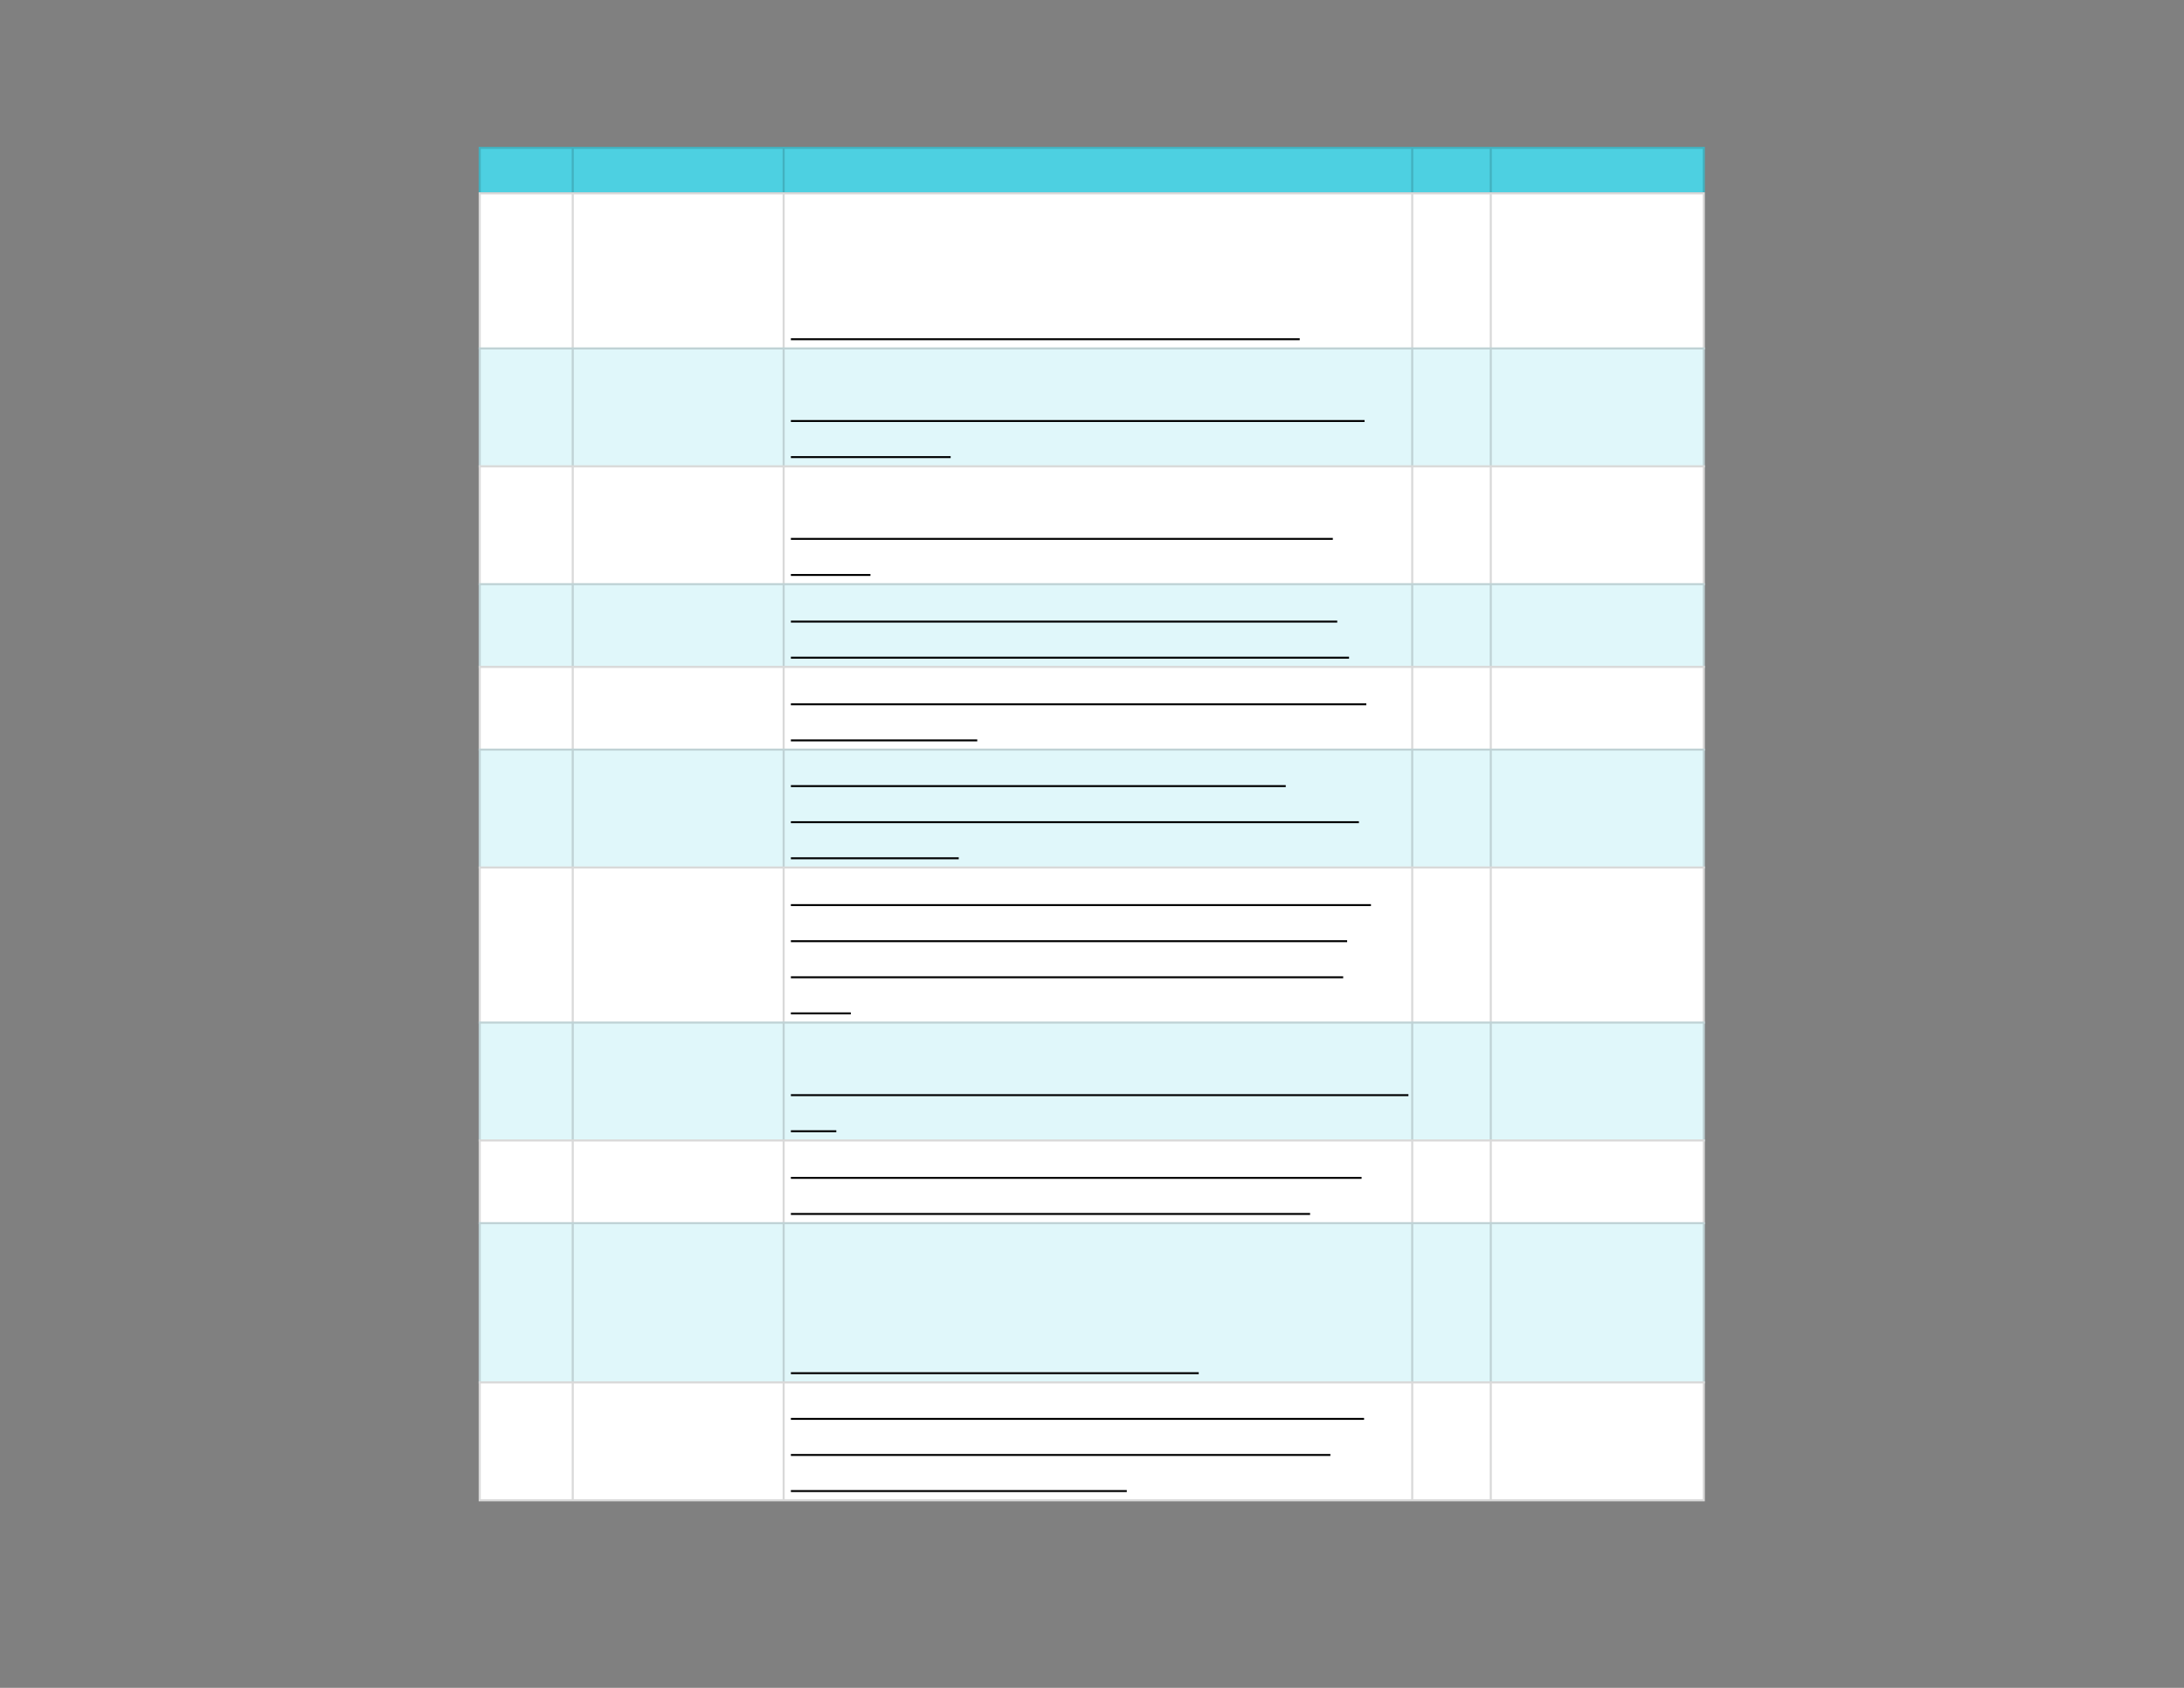 <svg xmlns="http://www.w3.org/2000/svg" xmlns:xlink="http://www.w3.org/1999/xlink" id="body_34" preserveAspectRatio="xMinYMin meet" viewBox="0 0 1056 816"><rect x="0" y="0" width="1056" height="816" fill="#808080" stroke="none"/><defs><clipPath id="1"><path id="" clip-rule="evenodd" transform="matrix(1 0 0 1 0 0)" d="M0 612L0 0L0 0L792 0L792 0L792 612L792 612L0 612z" /></clipPath><clipPath id="2"><path id="" clip-rule="evenodd" transform="matrix(1 0 0 1 0 0)" d="M172.875 52.5L619.125 52.5L619.125 52.5L619.125 69.75L619.125 69.75L172.875 69.75L172.875 69.75L172.875 52.5z" /></clipPath><clipPath id="3"><path id="" clip-rule="evenodd" transform="matrix(1 0 0 1 0 0)" d="M172.875 69L619.125 69L619.125 69L619.125 545.25L619.125 545.25L172.875 545.25L172.875 545.25L172.875 69z" /></clipPath></defs><g transform="matrix(1.333 0 0 1.333 0 0)"><g clip-path="url(#1)"><g clip-path="url(#2)"><path id="10" transform="matrix(1 0 0 -1 0 612)" d="M173.625 558.75L618.375 558.75L618.375 541.5L173.625 541.5L173.625 558.75z" stroke="none" fill="#4DD0E1" fill-rule="nonzero" /><path id="11" transform="matrix(1 0 0 -1 0 612)" d="M173.625 542.25L618.375 542.25L618.375 541.5L173.625 541.5zM173.625 558.75L618.375 558.75L618.375 558L173.625 558zM618.375 558L618.375 542.25L617.625 542.25L617.625 558zM541.125 558L541.125 542.25L540.375 542.25L540.375 558zM512.625 558L512.625 542.25L511.875 542.25L511.875 558zM284.625 558L284.625 542.25L283.875 542.25L283.875 558zM208.125 558L208.125 542.25L207.375 542.25L207.375 558zM174.375 558L174.375 542.25L173.625 542.25L173.625 558z" stroke="none" fill="#000000" fill-rule="nonzero" fill-opacity="0.149" /></g><g clip-path="url(#3)"><path id="39" transform="matrix(1 0 0 -1 0 612)" d="M173.625 542.25L618.375 542.25L618.375 485.25L173.625 485.25L173.625 542.25z" stroke="none" fill="#FFFFFF" fill-rule="nonzero" /><path id="40" transform="matrix(1 0 0 -1 0 612)" d="M173.625 486L618.375 486L618.375 442.5L173.625 442.5L173.625 486z" stroke="none" fill="#E0F7FA" fill-rule="nonzero" /><path id="41" transform="matrix(1 0 0 -1 0 612)" d="M173.625 443.25L618.375 443.25L618.375 399.75L173.625 399.75L173.625 443.25z" stroke="none" fill="#FFFFFF" fill-rule="nonzero" /><path id="42" transform="matrix(1 0 0 -1 0 612)" d="M173.625 400.5L618.375 400.5L618.375 369.75L173.625 369.75L173.625 400.5z" stroke="none" fill="#E0F7FA" fill-rule="nonzero" /><path id="43" transform="matrix(1 0 0 -1 0 612)" d="M173.625 370.5L618.375 370.5L618.375 339.75L173.625 339.75L173.625 370.5z" stroke="none" fill="#FFFFFF" fill-rule="nonzero" /><path id="44" transform="matrix(1 0 0 -1 0 612)" d="M173.625 340.5L618.375 340.5L618.375 297L173.625 297L173.625 340.5z" stroke="none" fill="#E0F7FA" fill-rule="nonzero" /><path id="45" transform="matrix(1 0 0 -1 0 612)" d="M173.625 297.75L618.375 297.75L618.375 240.75L173.625 240.75L173.625 297.75z" stroke="none" fill="#FFFFFF" fill-rule="nonzero" /><path id="46" transform="matrix(1 0 0 -1 0 612)" d="M173.625 241.5L618.375 241.5L618.375 198L173.625 198L173.625 241.5z" stroke="none" fill="#E0F7FA" fill-rule="nonzero" /><path id="47" transform="matrix(1 0 0 -1 0 612)" d="M173.625 198.75L618.375 198.75L618.375 168L173.625 168L173.625 198.75z" stroke="none" fill="#FFFFFF" fill-rule="nonzero" /><path id="48" transform="matrix(1 0 0 -1 0 612)" d="M173.625 168.75L618.375 168.75L618.375 110.25L173.625 110.25L173.625 168.75z" stroke="none" fill="#E0F7FA" fill-rule="nonzero" /><path id="49" transform="matrix(1 0 0 -1 0 612)" d="M173.625 111L618.375 111L618.375 67.5L173.625 67.5L173.625 111z" stroke="none" fill="#FFFFFF" fill-rule="nonzero" /><path id="50" transform="matrix(1 0 0 -1 0 612)" d="M173.625 68.25L618.375 68.25L618.375 67.5L173.625 67.5zM173.625 111L618.375 111L618.375 110.25L173.625 110.25zM173.625 168.75L618.375 168.75L618.375 168L173.625 168zM173.625 198.75L618.375 198.75L618.375 198L173.625 198zM173.625 241.5L618.375 241.5L618.375 240.75L173.625 240.75zM173.625 297.75L618.375 297.75L618.375 297L173.625 297zM173.625 340.5L618.375 340.5L618.375 339.75L173.625 339.75zM173.625 370.5L618.375 370.5L618.375 369.75L173.625 369.75zM173.625 400.5L618.375 400.5L618.375 399.75L173.625 399.75zM173.625 443.25L618.375 443.25L618.375 442.5L173.625 442.5zM173.625 486L618.375 486L618.375 485.25L173.625 485.25zM173.625 542.25L618.375 542.25L618.375 541.5L173.625 541.5zM618.375 110.25L618.375 68.25L617.625 68.25L617.625 110.25zM618.375 168L618.375 111L617.625 111L617.625 168zM618.375 198L618.375 168.75L617.625 168.75L617.625 198zM618.375 240.75L618.375 198.75L617.625 198.75L617.625 240.75zM618.375 297L618.375 241.5L617.625 241.5L617.625 297zM618.375 339.75L618.375 297.75L617.625 297.75L617.625 339.75zM618.375 369.75L618.375 340.5L617.625 340.5L617.625 369.75zM618.375 399.75L618.375 370.5L617.625 370.5L617.625 399.75zM618.375 442.5L618.375 400.5L617.625 400.5L617.625 442.5zM618.375 485.25L618.375 443.25L617.625 443.25L617.625 485.25zM618.375 541.5L618.375 486L617.625 486L617.625 541.5zM541.125 110.25L541.125 68.25L540.375 68.25L540.375 110.25zM541.125 168L541.125 111L540.375 111L540.375 168zM541.125 198L541.125 168.75L540.375 168.75L540.375 198zM541.125 240.75L541.125 198.75L540.375 198.75L540.375 240.75zM541.125 297L541.125 241.5L540.375 241.5L540.375 297zM541.125 339.75L541.125 297.75L540.375 297.75L540.375 339.75zM541.125 369.75L541.125 340.5L540.375 340.5L540.375 369.75zM541.125 399.75L541.125 370.5L540.375 370.5L540.375 399.75zM541.125 442.5L541.125 400.5L540.375 400.5L540.375 442.5zM541.125 485.25L541.125 443.25L540.375 443.25L540.375 485.25zM541.125 541.5L541.125 486L540.375 486L540.375 541.5zM512.625 110.25L512.625 68.25L511.875 68.25L511.875 110.25zM512.625 168L512.625 111L511.875 111L511.875 168zM512.625 198L512.625 168.75L511.875 168.75L511.875 198zM512.625 240.75L512.625 198.75L511.875 198.75L511.875 240.75zM512.625 297L512.625 241.5L511.875 241.5L511.875 297zM512.625 339.75L512.625 297.75L511.875 297.75L511.875 339.75zM512.625 369.75L512.625 340.5L511.875 340.5L511.875 369.75zM512.625 399.75L512.625 370.5L511.875 370.5L511.875 399.75zM512.625 442.5L512.625 400.5L511.875 400.5L511.875 442.5zM512.625 485.25L512.625 443.25L511.875 443.25L511.875 485.25zM512.625 541.5L512.625 486L511.875 486L511.875 541.5zM284.625 110.25L284.625 68.25L283.875 68.25L283.875 110.25zM284.625 168L284.625 111L283.875 111L283.875 168zM284.625 198L284.625 168.75L283.875 168.75L283.875 198zM284.625 240.75L284.625 198.75L283.875 198.75L283.875 240.75zM284.625 297L284.625 241.5L283.875 241.5L283.875 297zM284.625 339.75L284.625 297.75L283.875 297.75L283.875 339.75zM284.625 369.75L284.625 340.5L283.875 340.5L283.875 369.75zM284.625 399.75L284.625 370.5L283.875 370.5L283.875 399.75zM284.625 442.5L284.625 400.5L283.875 400.5L283.875 442.5zM284.625 485.25L284.625 443.25L283.875 443.25L283.875 485.25zM284.625 541.5L284.625 486L283.875 486L283.875 541.5zM208.125 110.25L208.125 68.25L207.375 68.25L207.375 110.25zM208.125 168L208.125 111L207.375 111L207.375 168zM208.125 198L208.125 168.75L207.375 168.75L207.375 198zM208.125 240.75L208.125 198.75L207.375 198.75L207.375 240.75zM208.125 297L208.125 241.5L207.375 241.5L207.375 297zM208.125 339.75L208.125 297.75L207.375 297.75L207.375 339.75zM208.125 369.75L208.125 340.5L207.375 340.5L207.375 369.75zM208.125 399.75L208.125 370.5L207.375 370.5L207.375 399.75zM208.125 442.5L208.125 400.5L207.375 400.5L207.375 442.5zM208.125 485.25L208.125 443.25L207.375 443.25L207.375 485.25zM208.125 541.5L208.125 486L207.375 486L207.375 541.5zM174.375 110.25L174.375 68.25L173.625 68.25L173.625 110.25zM174.375 168L174.375 111L173.625 111L173.625 168zM174.375 198L174.375 168.75L173.625 168.75L173.625 198zM174.375 240.75L174.375 198.75L173.625 198.75L173.625 240.75zM174.375 297L174.375 241.5L173.625 241.5L173.625 297zM174.375 339.75L174.375 297.75L173.625 297.75L173.625 339.75zM174.375 369.75L174.375 340.5L173.625 340.5L173.625 369.75zM174.375 399.75L174.375 370.5L173.625 370.5L173.625 399.75zM174.375 442.5L174.375 400.5L173.625 400.5L173.625 442.5zM174.375 485.25L174.375 443.25L173.625 443.25L173.625 485.25zM174.375 541.5L174.375 486L173.625 486L173.625 541.5z" stroke="none" fill="#000000" fill-rule="nonzero" fill-opacity="0.149" /><path id="102" transform="matrix(1 0 0 -1 0 612)" d="M286.875 488.967L471.443 488.967" stroke="#000000" stroke-width="0.702" fill="none" /><path id="207" transform="matrix(1 0 0 -1 0 612)" d="M286.875 459.307L494.972 459.307" stroke="#000000" stroke-width="0.702" fill="none" /><path id="221" transform="matrix(1 0 0 -1 0 612)" d="M286.875 446.217L344.829 446.217" stroke="#000000" stroke-width="0.702" fill="none" /><path id="307" transform="matrix(1 0 0 -1 0 612)" d="M286.875 416.557L483.453 416.557" stroke="#000000" stroke-width="0.702" fill="none" /><path id="314" transform="matrix(1 0 0 -1 0 612)" d="M286.875 403.467L315.734 403.467" stroke="#000000" stroke-width="0.702" fill="none" /><path id="395" transform="matrix(1 0 0 -1 0 612)" d="M286.875 386.557L485.055 386.557" stroke="#000000" stroke-width="0.702" fill="none" /><path id="437" transform="matrix(1 0 0 -1 0 612)" d="M286.875 373.467L489.333 373.467" stroke="#000000" stroke-width="0.702" fill="none" /><path id="530" transform="matrix(1 0 0 -1 0 612)" d="M286.875 356.557L495.6 356.557" stroke="#000000" stroke-width="0.702" fill="none" /><path id="545" transform="matrix(1 0 0 -1 0 612)" d="M286.875 343.467L354.478 343.467" stroke="#000000" stroke-width="0.702" fill="none" /><path id="595" transform="matrix(1 0 0 -1 0 612)" d="M286.875 326.894L466.375 326.894" stroke="#000000" stroke-width="0.702" fill="none" /><path id="635" transform="matrix(1 0 0 -1 0 612)" d="M286.875 313.807L492.909 313.807" stroke="#000000" stroke-width="0.702" fill="none" /><path id="648" transform="matrix(1 0 0 -1 0 612)" d="M286.875 300.717L347.761 300.717" stroke="#000000" stroke-width="0.702" fill="none" /><path id="714" transform="matrix(1 0 0 -1 0 612)" d="M286.875 283.734L497.281 283.734" stroke="#000000" stroke-width="0.702" fill="none" /><path id="754" transform="matrix(1 0 0 -1 0 612)" d="M286.875 270.644L488.642 270.644" stroke="#000000" stroke-width="0.702" fill="none" /><path id="794" transform="matrix(1 0 0 -1 0 612)" d="M286.875 257.557L487.213 257.557" stroke="#000000" stroke-width="0.702" fill="none" /><path id="799" transform="matrix(1 0 0 -1 0 612)" d="M286.875 244.467L308.613 244.467" stroke="#000000" stroke-width="0.702" fill="none" /><path id="859" transform="matrix(1 0 0 -1 0 612)" d="M286.875 214.807L510.878 214.807" stroke="#000000" stroke-width="0.702" fill="none" /><path id="864" transform="matrix(1 0 0 -1 0 612)" d="M286.875 201.717L303.352 201.717" stroke="#000000" stroke-width="0.702" fill="none" /><path id="946" transform="matrix(1 0 0 -1 0 612)" d="M286.875 184.807L493.878 184.807" stroke="#000000" stroke-width="0.702" fill="none" /><path id="986" transform="matrix(1 0 0 -1 0 612)" d="M286.875 171.717L475.202 171.717" stroke="#000000" stroke-width="0.702" fill="none" /><path id="1058" transform="matrix(1 0 0 -1 0 612)" d="M286.875 113.967L434.814 113.967" stroke="#000000" stroke-width="0.702" fill="none" /><path id="1175" transform="matrix(1 0 0 -1 0 612)" d="M286.875 97.395L494.783 97.395" stroke="#000000" stroke-width="0.702" fill="none" /><path id="1215" transform="matrix(1 0 0 -1 0 612)" d="M286.875 84.307L482.568 84.307" stroke="#000000" stroke-width="0.702" fill="none" /><path id="1240" transform="matrix(1 0 0 -1 0 612)" d="M286.875 71.217L408.719 71.217" stroke="#000000" stroke-width="0.702" fill="none" /></g></g></g></svg>